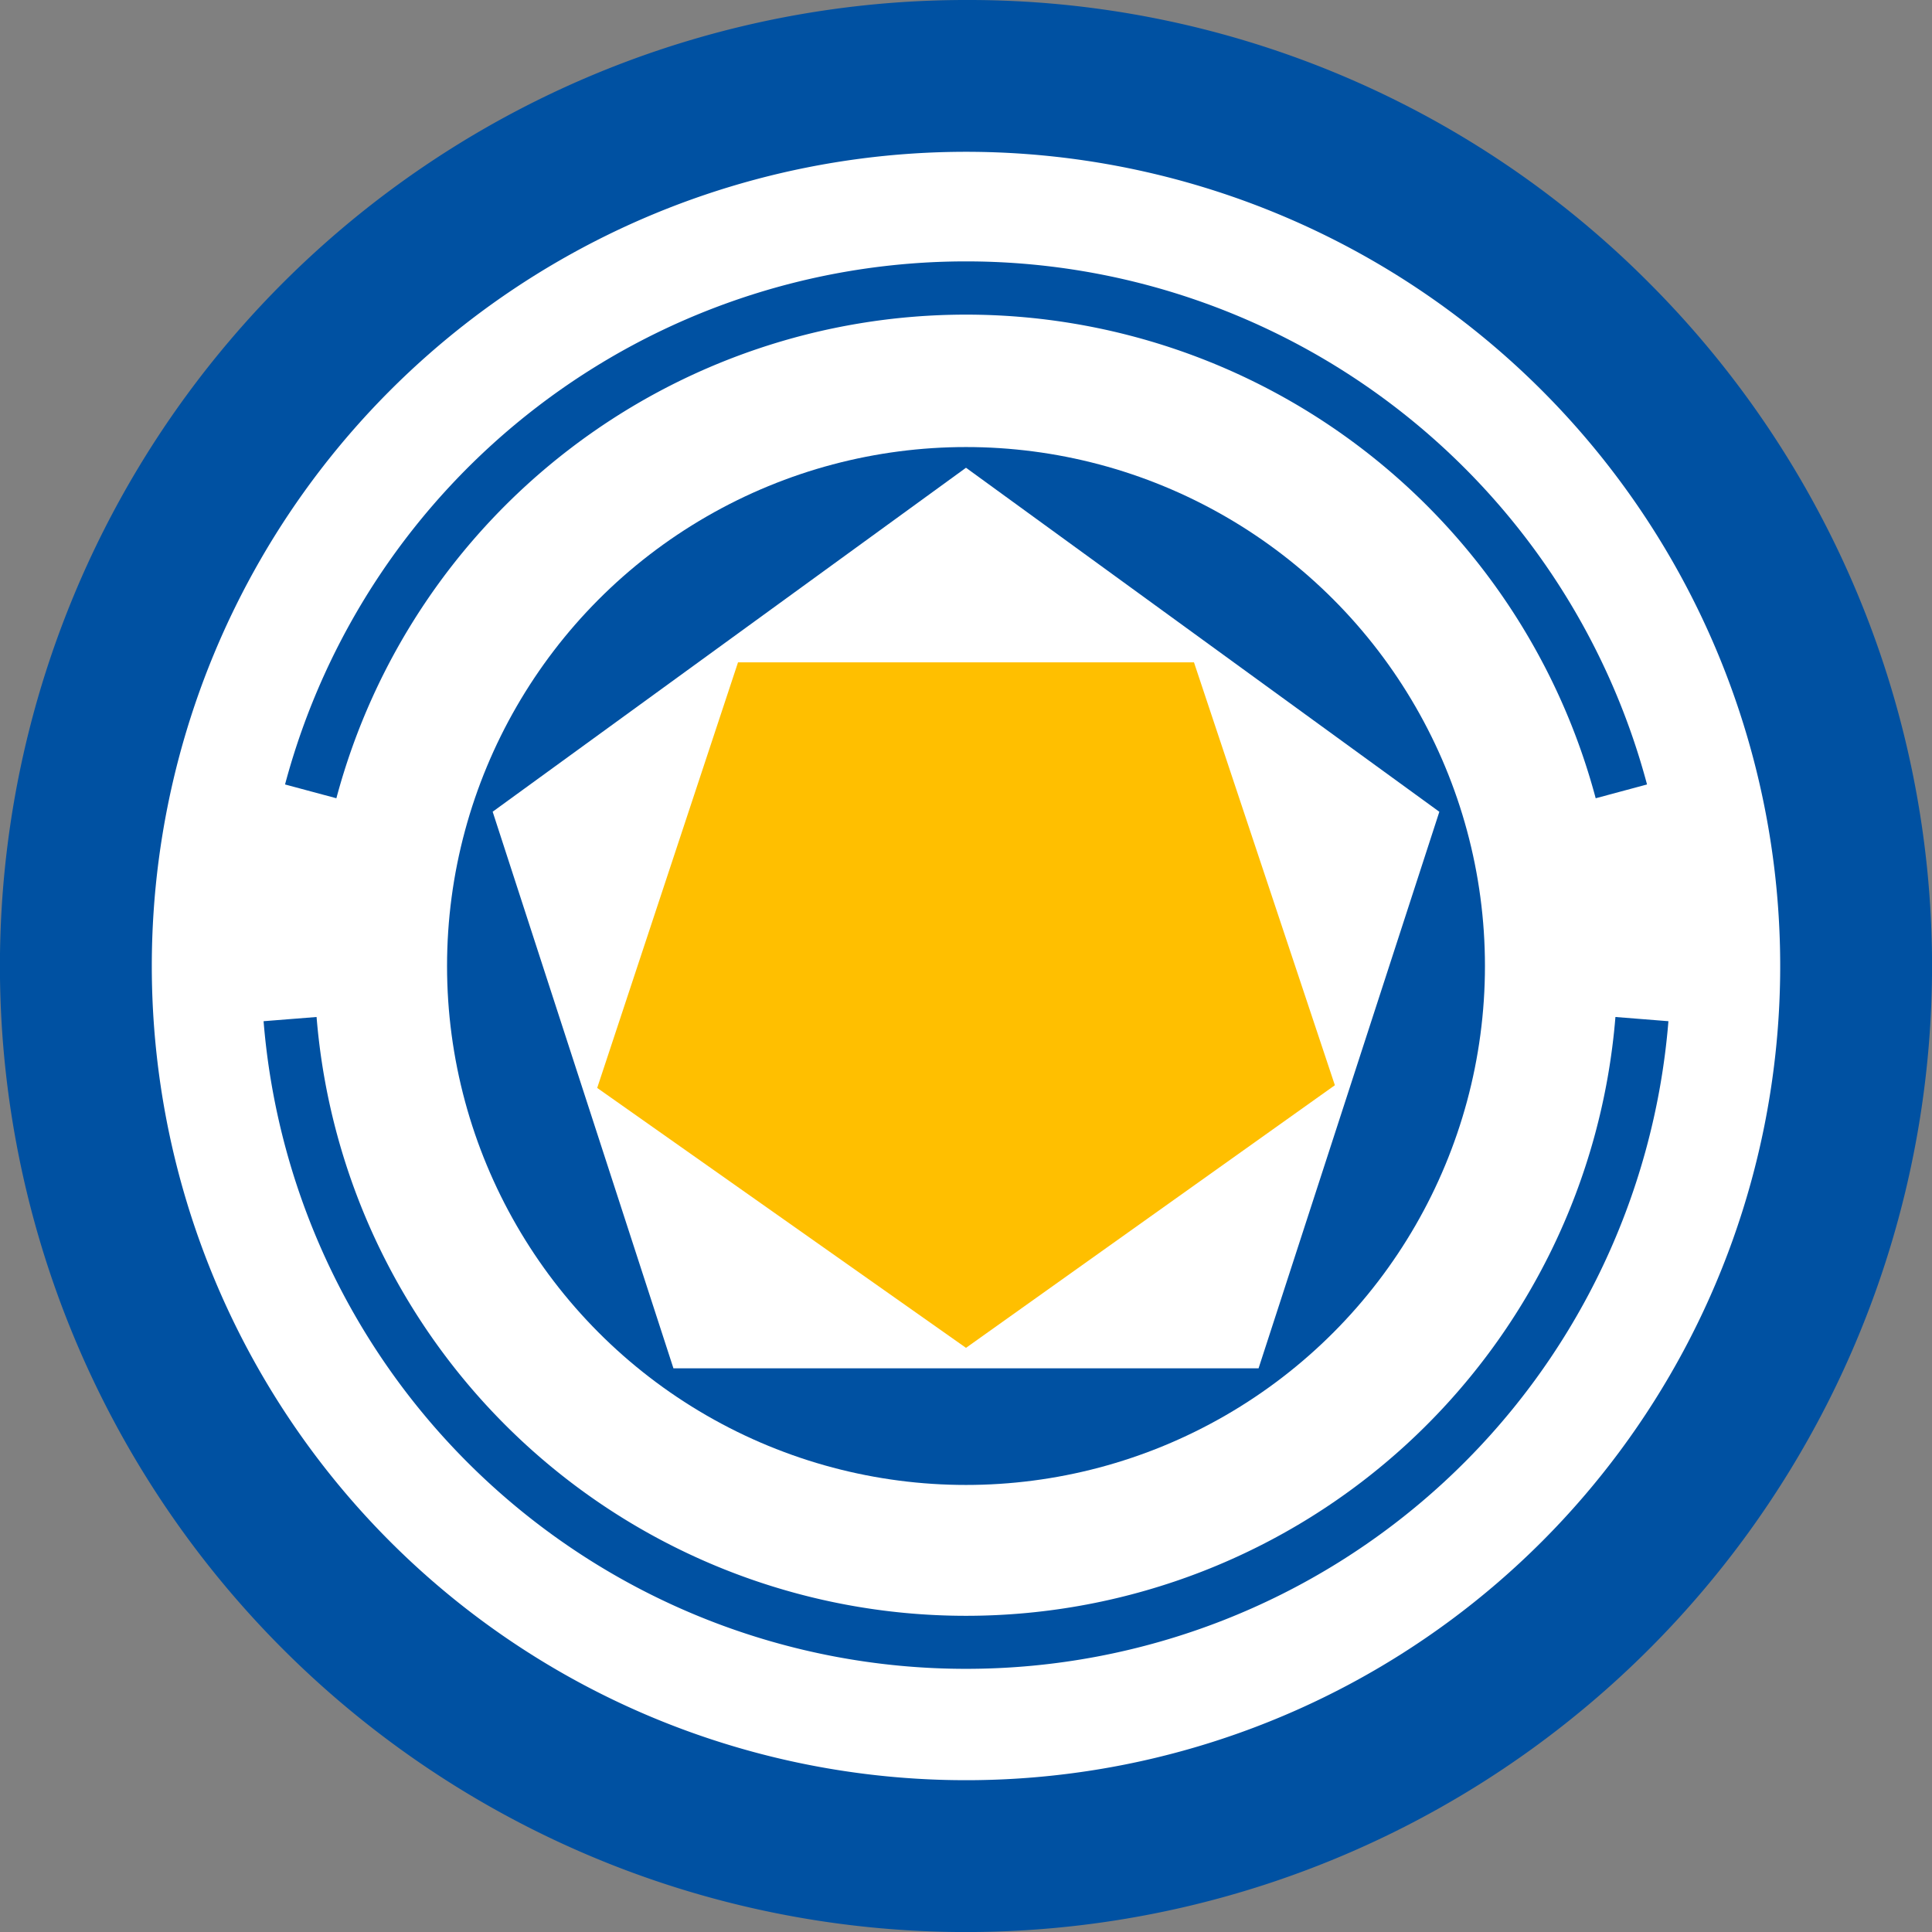 <svg id="Layer_2" data-name="Layer 2" xmlns="http://www.w3.org/2000/svg" viewBox="0 0 280 280"><rect x="0" y="0" width="280" height="280" fill="#808080" stroke="none"/><defs><style>.cls-1{fill:#fff;}.cls-2{fill:#0051a2;}.cls-3{fill:#ffbf00;}</style></defs><title>Artboard 14 copy 4</title><path class="cls-1" d="M140,269A129,129,0,1,1,269,140,129.14,129.14,0,0,1,140,269Z"/><path class="cls-2" d="M140,22A118,118,0,1,1,22,140,118,118,0,0,1,140,22m0-22A140,140,0,0,0,41,239,140,140,0,1,0,239,41,139.08,139.08,0,0,0,140,0Z"/><circle class="cls-2" cx="140" cy="140" r="75.21"/><polygon class="cls-1" points="97.6 198.31 71.4 117.64 140 67.79 208.6 117.65 182.4 198.31 97.6 198.31"/><polygon class="cls-3" points="173.04 95.99 193.46 157.28 140 195.34 86.55 157.67 106.96 95.99 173.04 95.99"/><path class="cls-2" d="M231.26,115.69a94.45,94.45,0,0,0-182.51,0l-7.44-2a102.15,102.15,0,0,1,197.39,0Z"/><path class="cls-2" d="M140,241.86A102.1,102.1,0,0,1,38.2,148l7.68-.61a94.43,94.43,0,0,0,188.24,0l7.68.61A102.1,102.1,0,0,1,140,241.86Z"/></svg>
